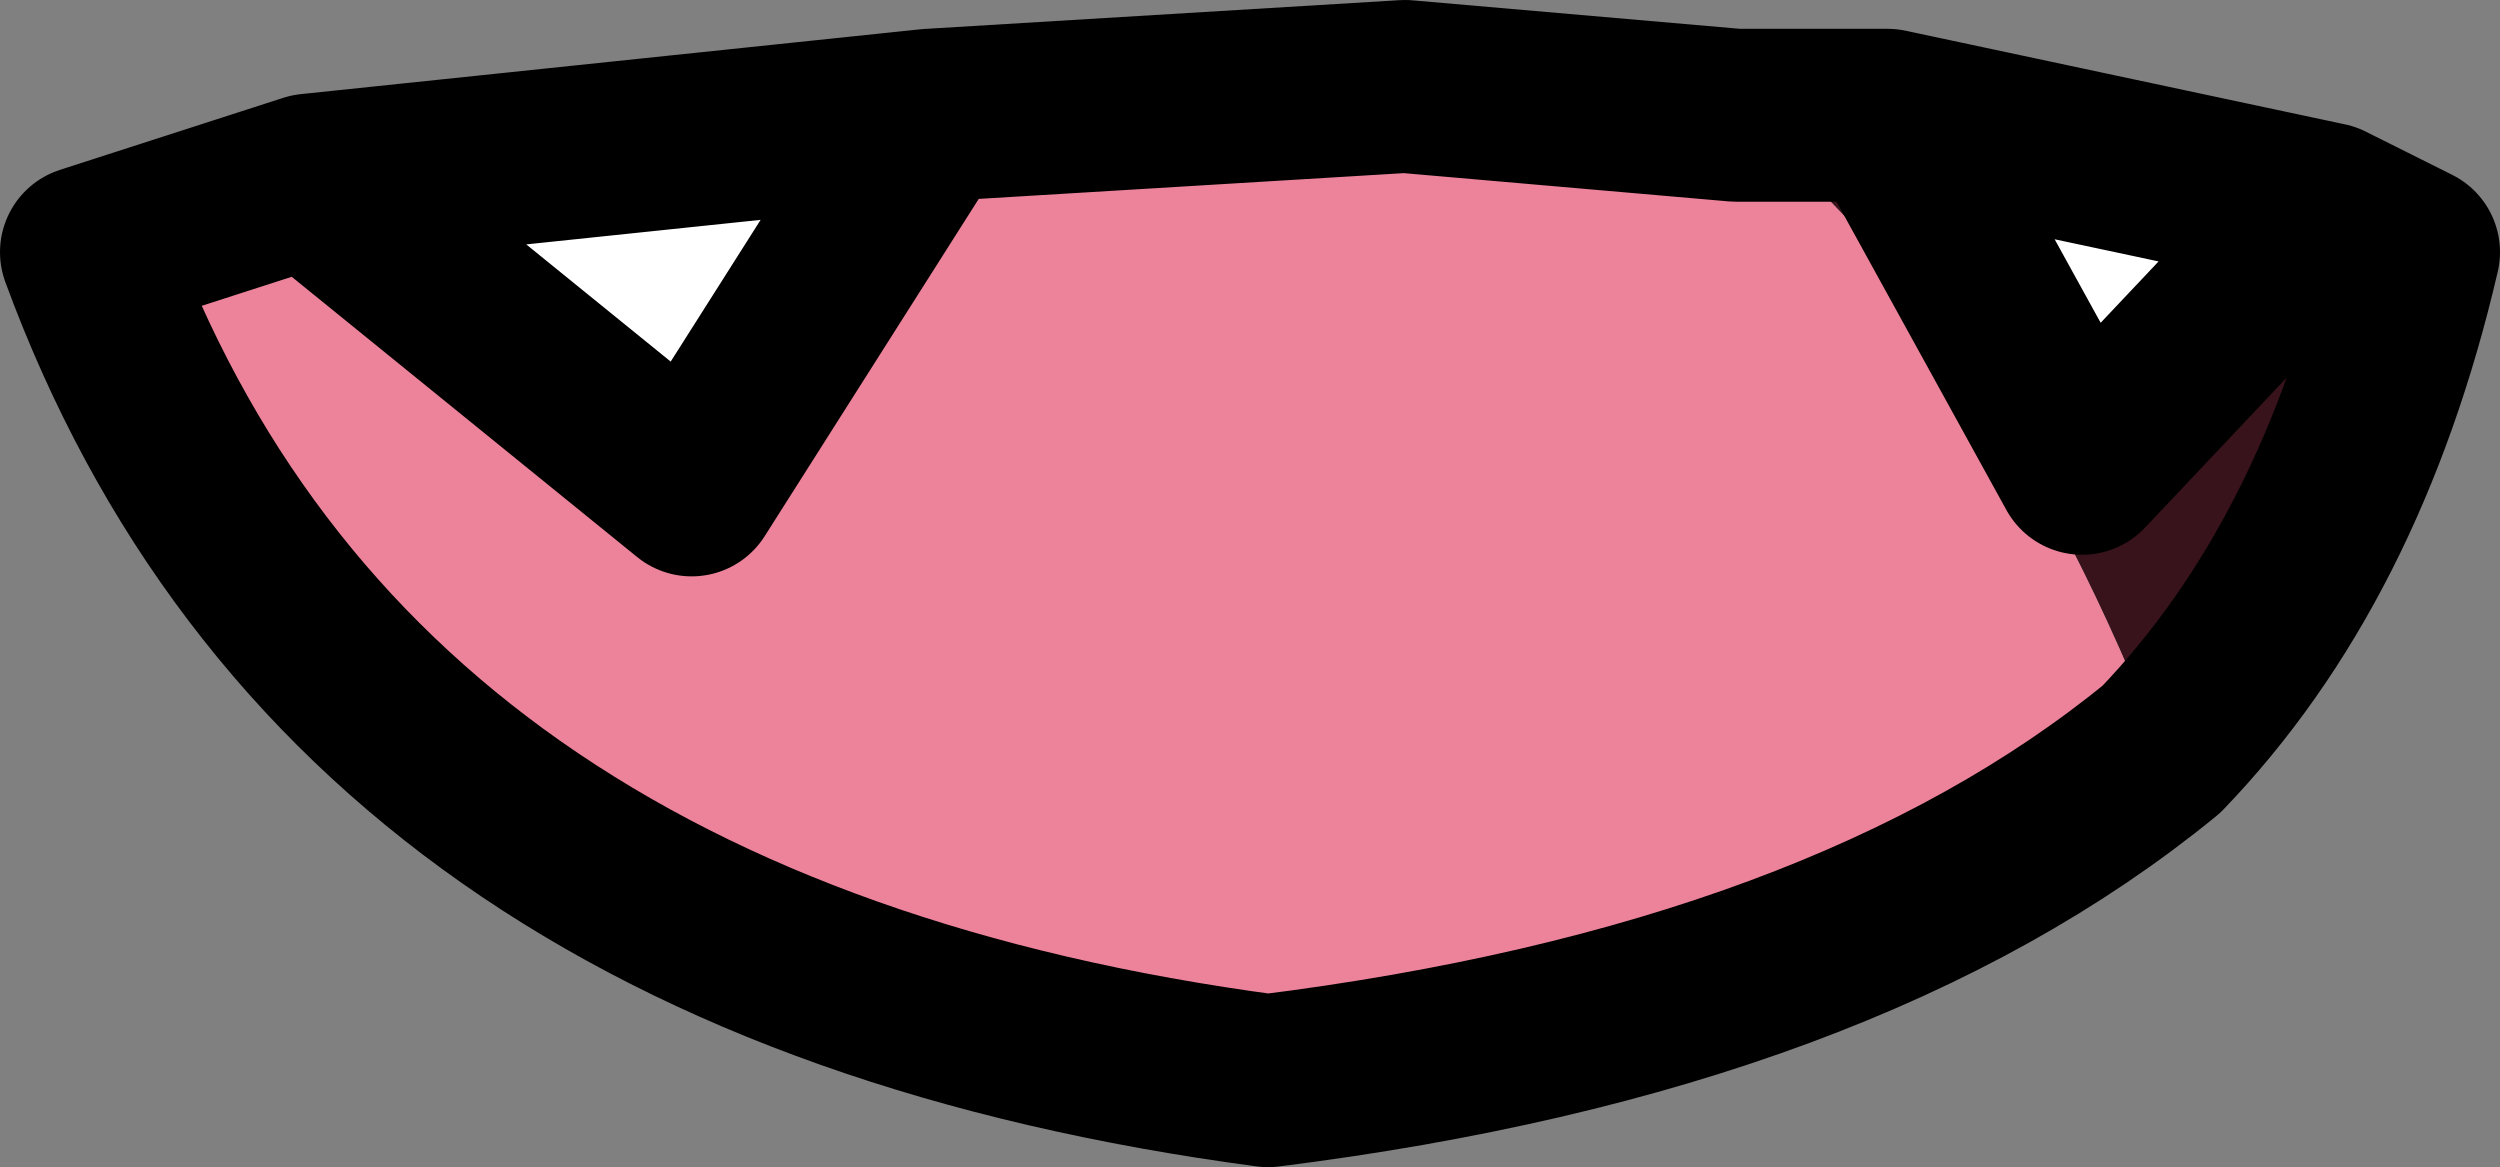 <?xml version="1.0" encoding="UTF-8" standalone="no"?>
<svg xmlns:xlink="http://www.w3.org/1999/xlink" height="8.1px" width="17.35px" xmlns="http://www.w3.org/2000/svg">
  <rect width="100%" height="100%" fill="#808080" stroke="none"/>
  <g transform="matrix(1.0, 0.0, 0.0, 1.0, 8.9, 4.05)">
    <path d="M4.2 -3.25 L7.25 -2.6 5.55 -0.8 4.2 -3.25 M-6.75 -2.8 L-2.45 -3.25 -4.1 -0.65 -6.75 -2.8" fill="#ffffff" fill-rule="evenodd" stroke="none"/>
    <path d="M4.2 -3.25 L5.55 -0.8 7.25 -2.6 7.85 -2.3 Q7.35 -0.15 6.1 1.15 4.95 -1.8 3.15 -3.25 L4.2 -3.25" fill="#38131b" fill-rule="evenodd" stroke="none"/>
    <path d="M6.1 1.15 Q3.9 2.95 -0.1 3.45 -6.5 2.6 -8.3 -2.3 L-6.75 -2.8 -4.1 -0.65 -2.45 -3.25 0.85 -3.45 3.15 -3.25 Q4.95 -1.8 6.1 1.15" fill="#ec839a" fill-rule="evenodd" stroke="none"/>
    <path d="M7.25 -2.6 L4.2 -3.25 5.55 -0.8 7.25 -2.6 7.85 -2.3 Q7.35 -0.15 6.1 1.15 3.9 2.95 -0.1 3.45 -6.5 2.6 -8.3 -2.3 L-6.75 -2.8 -2.45 -3.25 0.85 -3.45 3.15 -3.25 4.2 -3.25 M-2.45 -3.25 L-4.1 -0.65 -6.75 -2.8" fill="none" stroke="#000000" stroke-linecap="round" stroke-linejoin="round" stroke-width="1.2"/>
  </g>
</svg>

